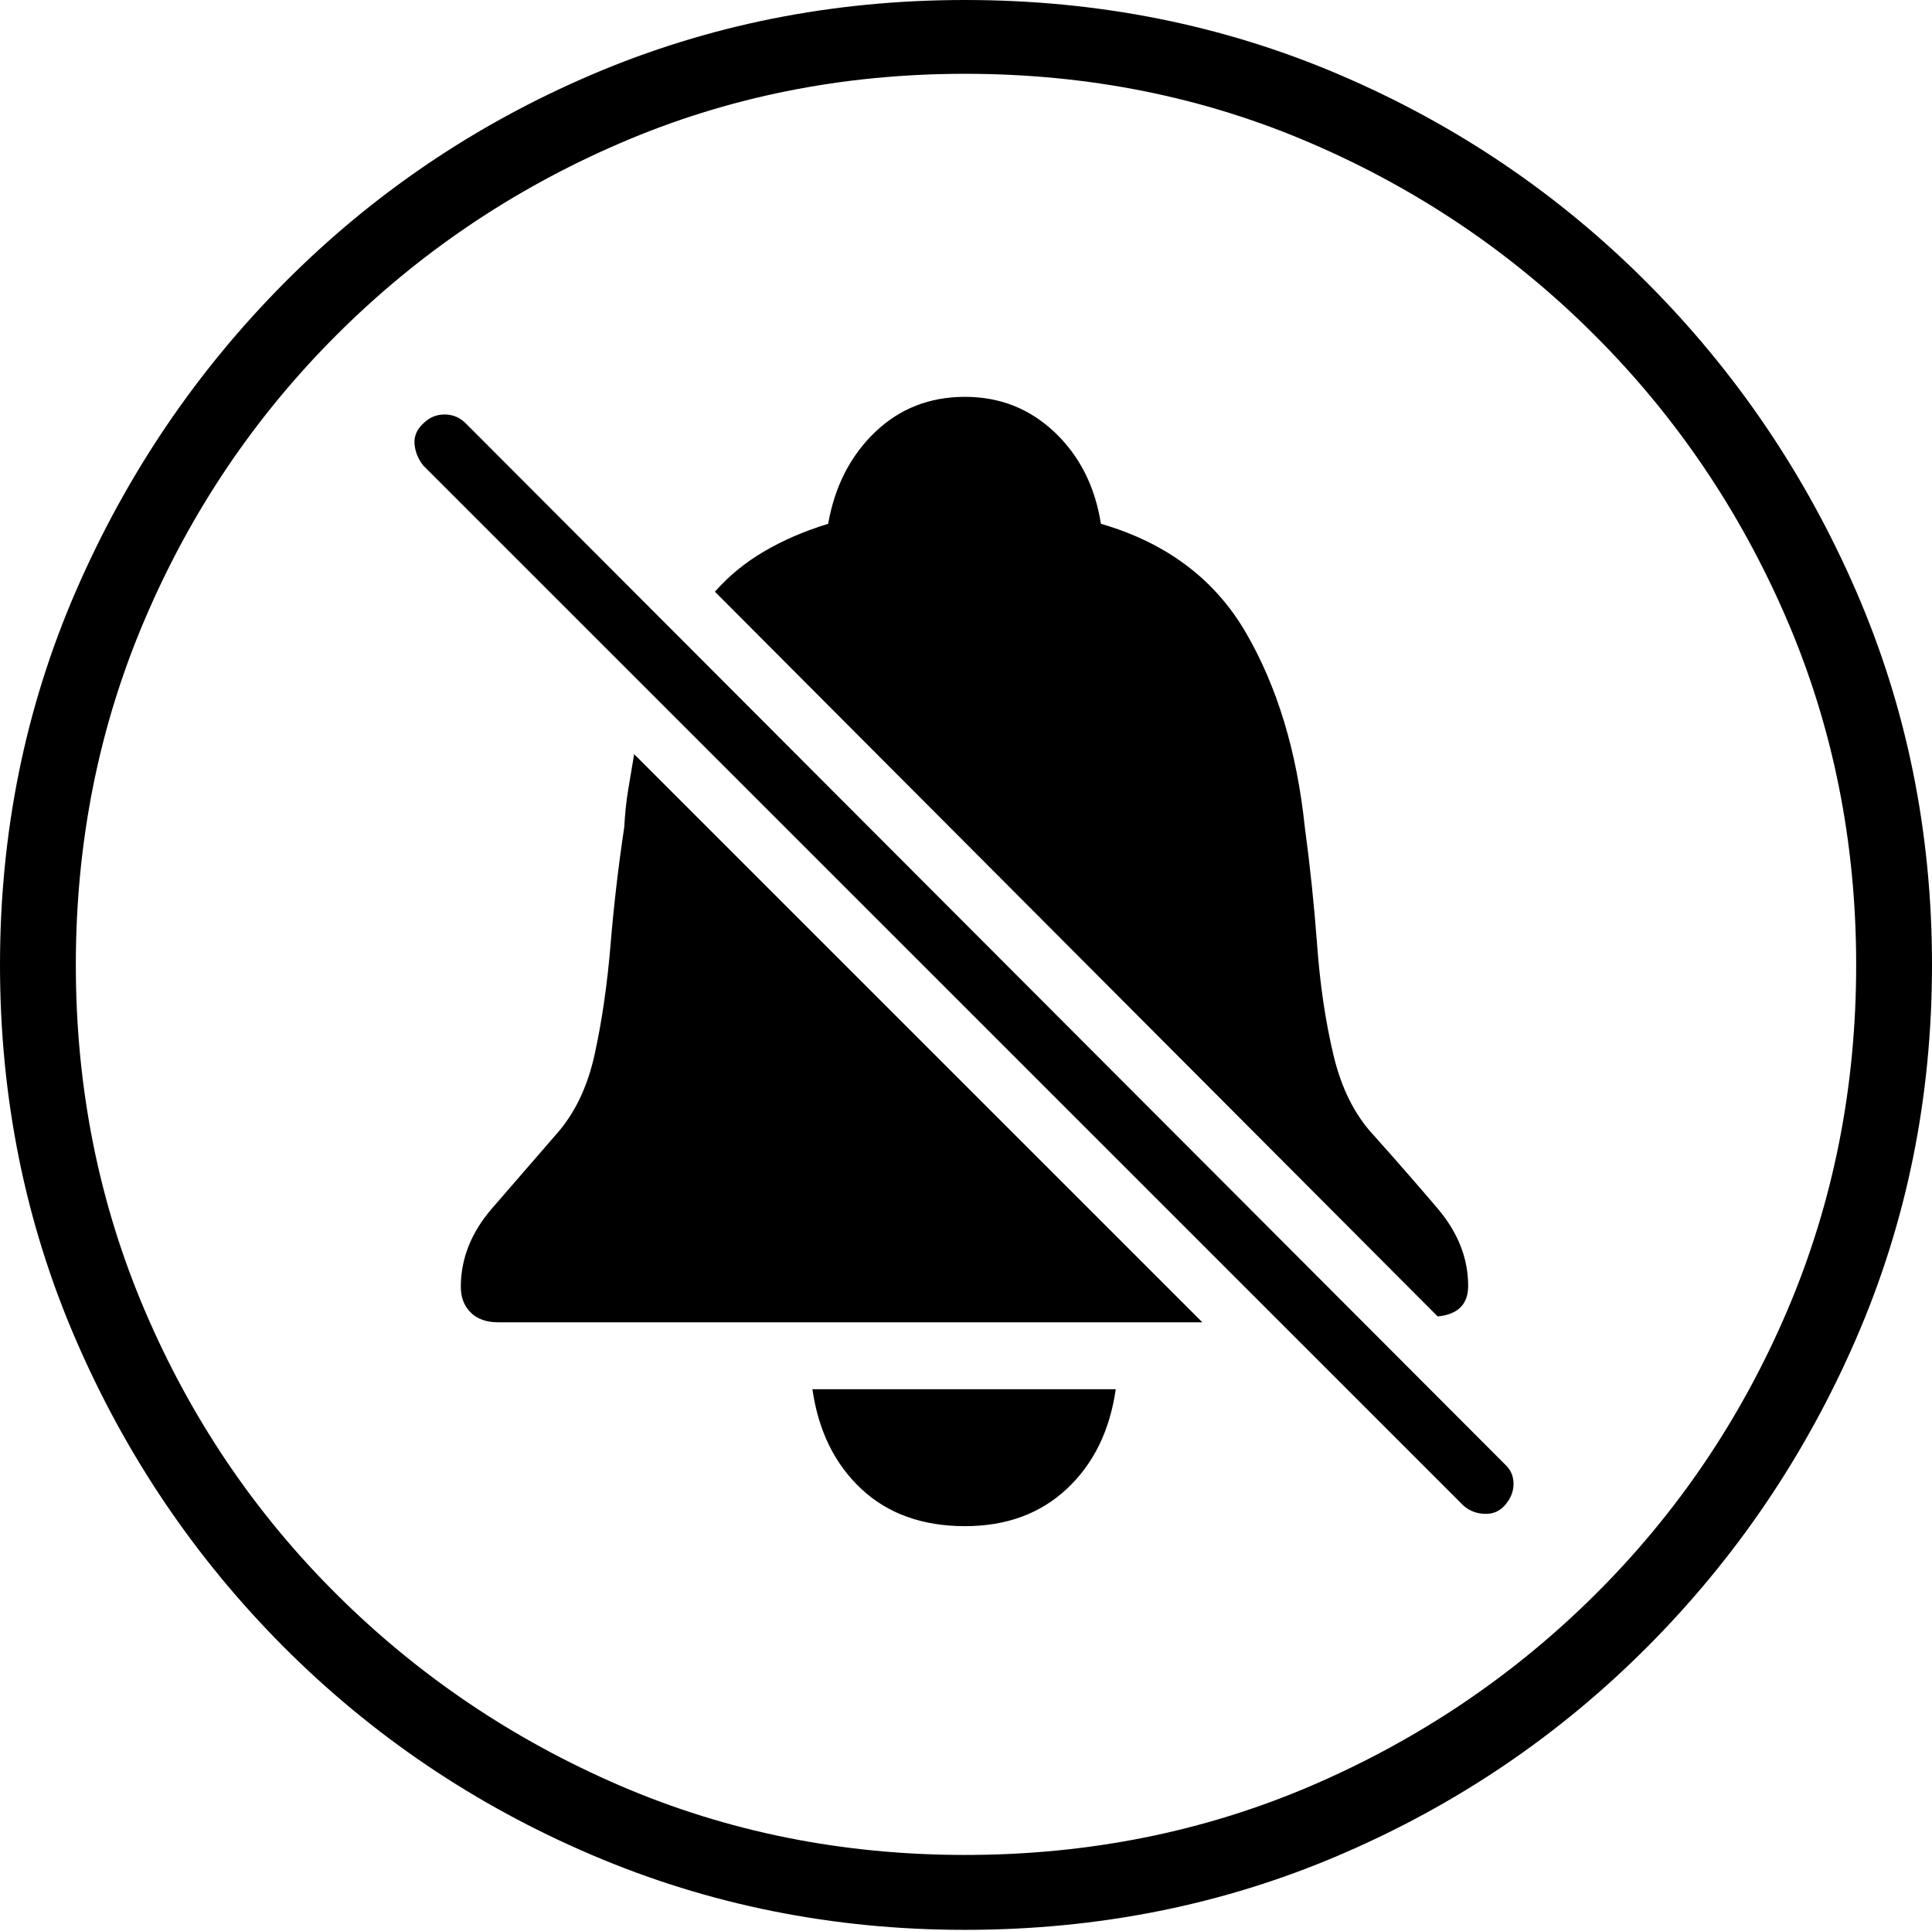 <?xml version="1.0" encoding="UTF-8"?>
<!--Generator: Apple Native CoreSVG 175-->
<!DOCTYPE svg
PUBLIC "-//W3C//DTD SVG 1.1//EN"
       "http://www.w3.org/Graphics/SVG/1.1/DTD/svg11.dtd">
<svg version="1.1" xmlns="http://www.w3.org/2000/svg" xmlns:xlink="http://www.w3.org/1999/xlink" width="19.16" height="19.15">
 <g>
  <rect height="19.15" opacity="0" width="19.16" x="0" y="0"/>
  <path d="M9.57 19.141Q11.553 19.141 13.286 18.398Q15.02 17.656 16.338 16.333Q17.656 15.01 18.408 13.276Q19.16 11.543 19.16 9.57Q19.16 7.598 18.408 5.864Q17.656 4.131 16.338 2.808Q15.02 1.484 13.286 0.742Q11.553 0 9.57 0Q7.598 0 5.864 0.742Q4.131 1.484 2.817 2.808Q1.504 4.131 0.752 5.864Q0 7.598 0 9.57Q0 11.543 0.747 13.276Q1.494 15.01 2.812 16.333Q4.131 17.656 5.869 18.398Q7.607 19.141 9.57 19.141ZM9.57 18.398Q7.744 18.398 6.147 17.71Q4.551 17.021 3.335 15.81Q2.119 14.6 1.436 12.998Q0.752 11.396 0.752 9.57Q0.752 7.744 1.436 6.143Q2.119 4.541 3.335 3.325Q4.551 2.109 6.147 1.421Q7.744 0.732 9.57 0.732Q11.406 0.732 13.003 1.421Q14.6 2.109 15.815 3.325Q17.031 4.541 17.72 6.143Q18.408 7.744 18.408 9.57Q18.408 11.396 17.725 12.998Q17.041 14.6 15.825 15.81Q14.609 17.021 13.008 17.71Q11.406 18.398 9.57 18.398ZM7.09 5.869L14.258 13.057Q14.56 13.027 14.56 12.754Q14.56 12.344 14.258 11.987Q13.955 11.631 13.623 11.26Q13.34 10.957 13.223 10.459Q13.105 9.961 13.062 9.37Q13.018 8.779 12.94 8.203Q12.822 7.08 12.358 6.279Q11.895 5.479 10.918 5.195Q10.83 4.639 10.459 4.287Q10.088 3.936 9.57 3.936Q9.043 3.936 8.677 4.287Q8.311 4.639 8.213 5.195Q7.861 5.303 7.578 5.469Q7.295 5.635 7.09 5.869ZM11.924 13.115L6.289 7.48Q6.26 7.656 6.23 7.832Q6.201 8.008 6.191 8.203Q6.104 8.779 6.055 9.37Q6.006 9.961 5.898 10.454Q5.791 10.947 5.508 11.26Q5.186 11.631 4.878 11.987Q4.57 12.344 4.57 12.764Q4.57 12.92 4.668 13.018Q4.766 13.115 4.941 13.115ZM9.57 15.137Q10.185 15.137 10.581 14.766Q10.977 14.395 11.065 13.779L8.057 13.779Q8.145 14.395 8.54 14.766Q8.936 15.137 9.57 15.137ZM14.512 14.932Q14.6 15.01 14.722 15.015Q14.844 15.02 14.922 14.932Q15.01 14.834 15.01 14.717Q15.01 14.6 14.922 14.521L4.619 4.199Q4.531 4.111 4.409 4.111Q4.287 4.111 4.199 4.199Q4.102 4.287 4.111 4.404Q4.121 4.521 4.199 4.619Z" fill="#000000"/>
 </g>
</svg>
